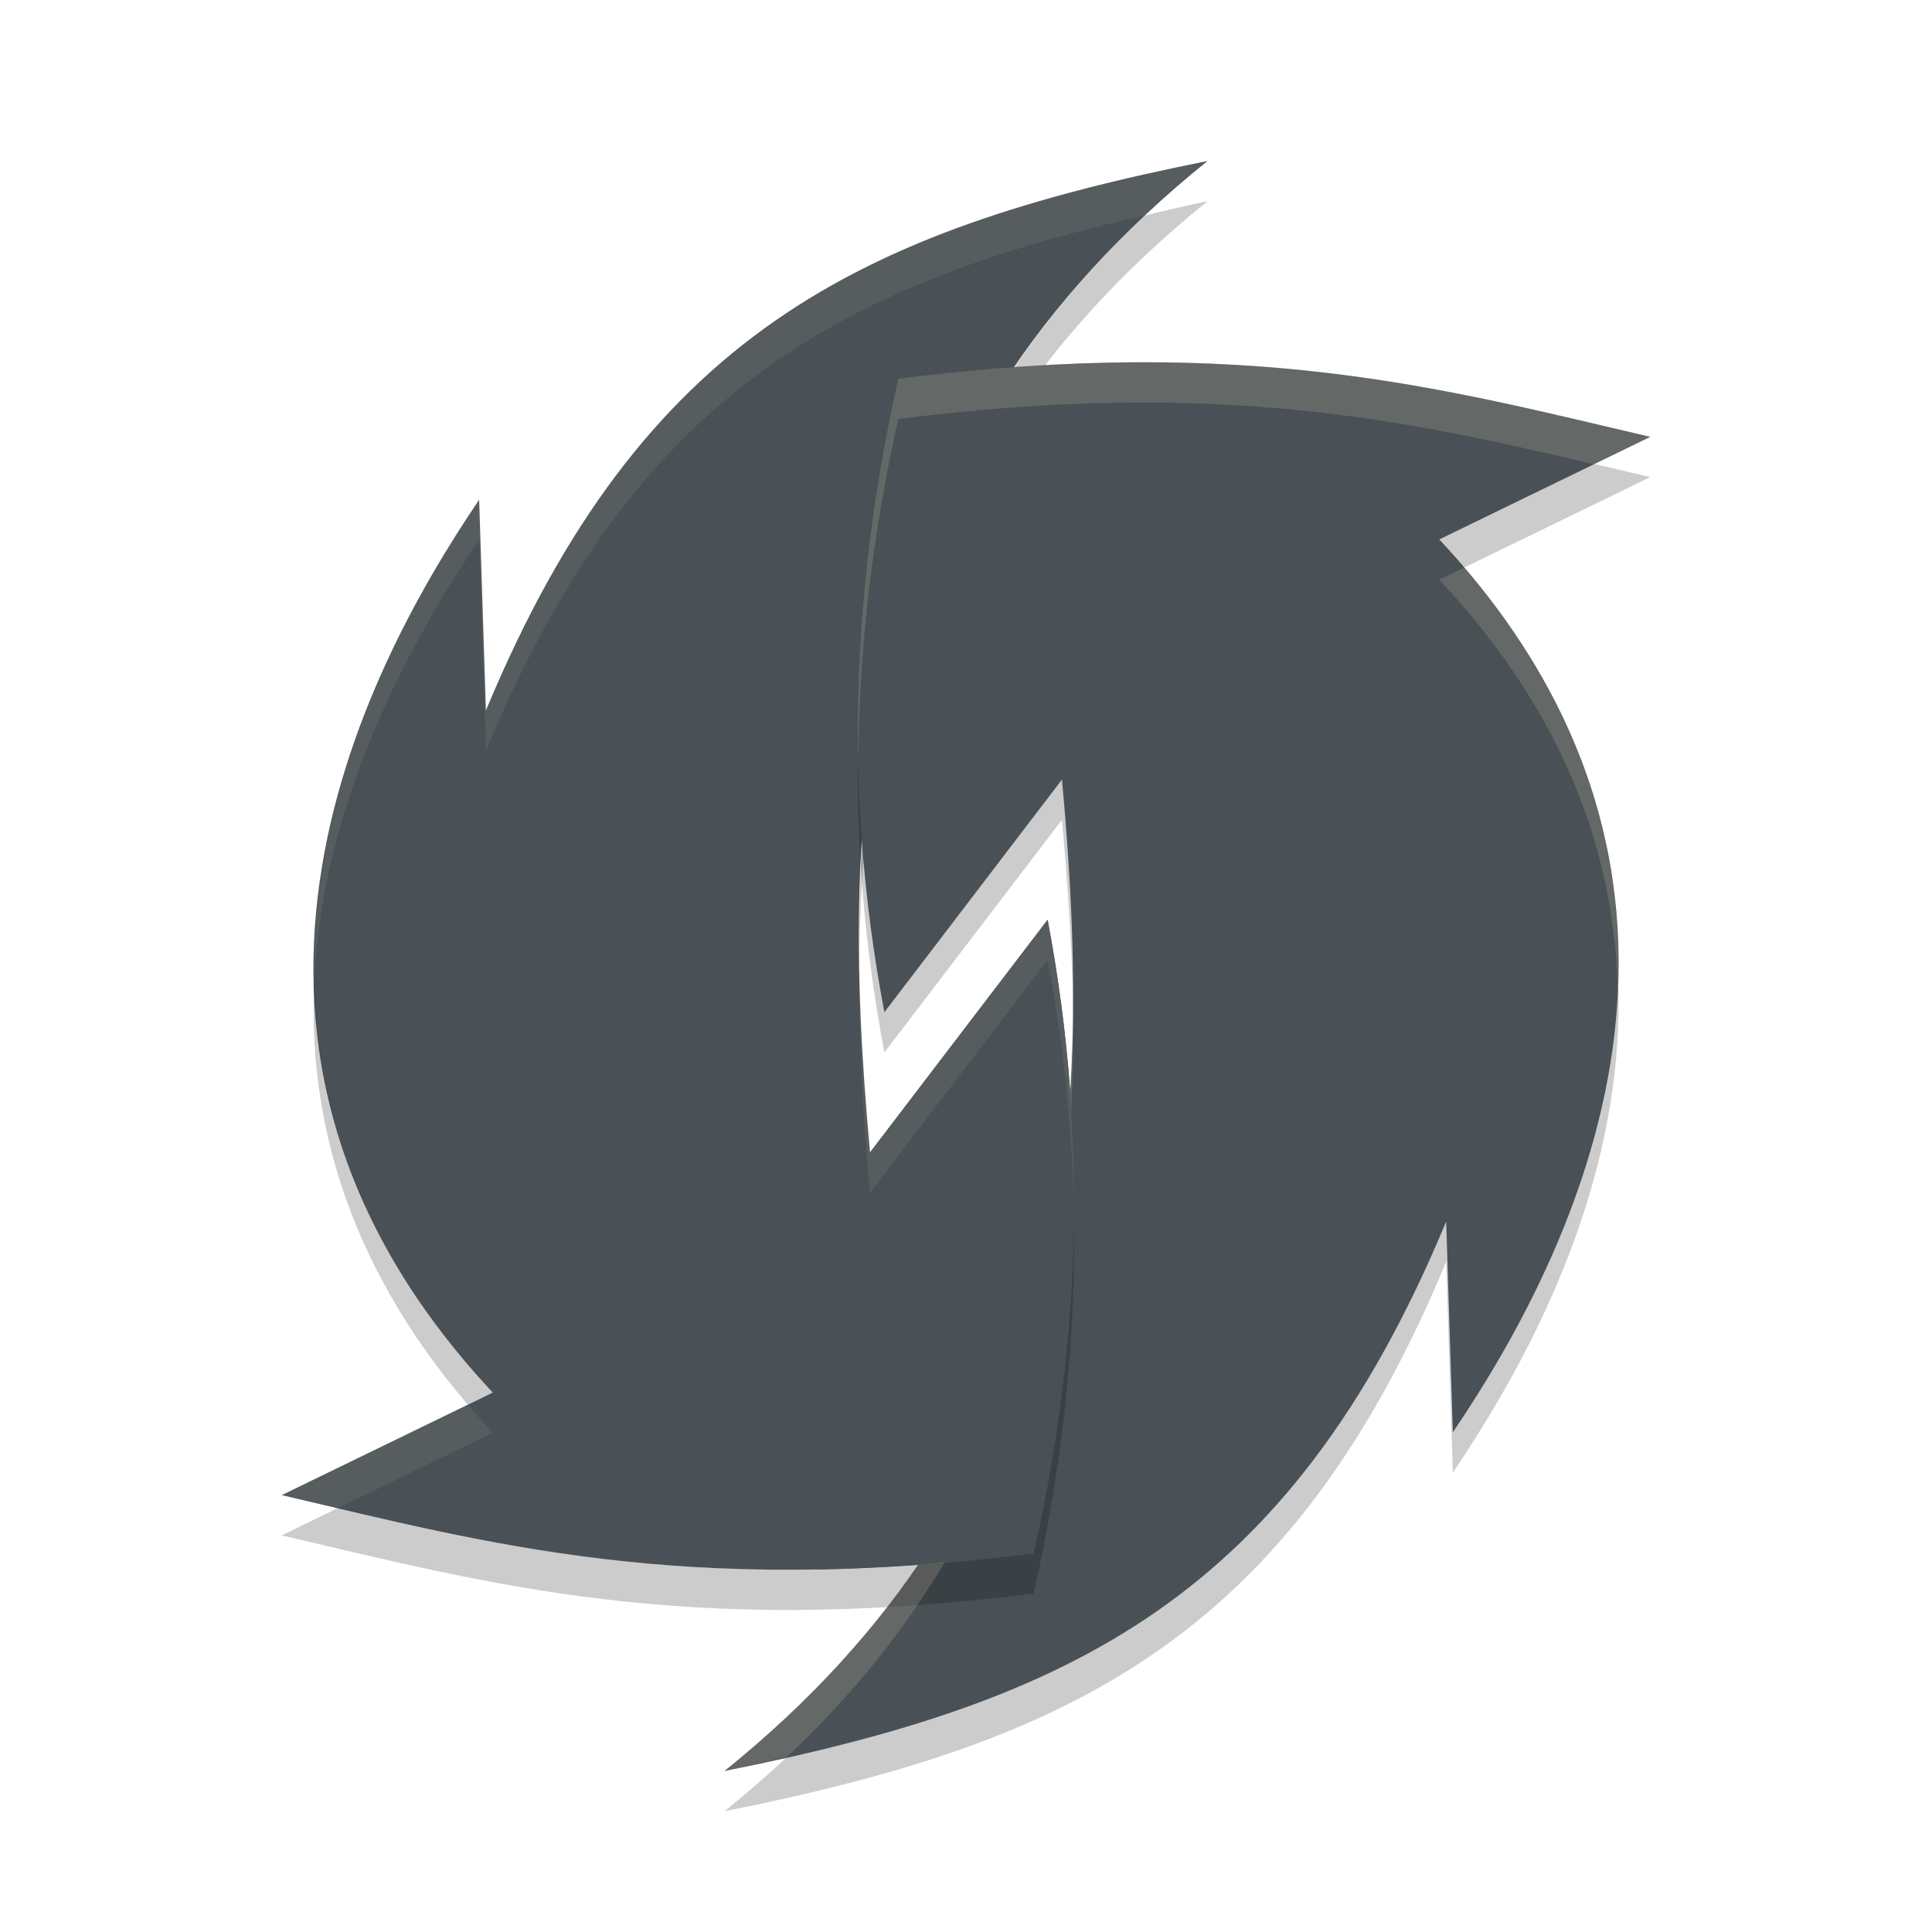 <svg xmlns="http://www.w3.org/2000/svg" width="24" height="24" version="1.1">
 <path style="fill:#495156" d="m 13.014,11.426 c 0.54,2.859 0.372,5.438 -0.174,7.869 C 8.481,19.849 6.056,19.169 3.5,18.573 L 6.121,17.299 C 2.09,12.991 4.474,8.391 5.952,6.208 L 6.036,8.826 C 7.977,4.155 10.69,2.861 15,2 10.67,5.489 10.393,9.83 10.808,14.316 Z"/>
 <path style="opacity:0.2" d="M 10.986,13.074 C 10.446,10.215 10.613,7.635 11.159,5.205 15.519,4.651 17.944,5.331 20.5,5.927 L 17.879,7.201 c 4.032,4.308 1.648,8.907 0.169,11.091 l -0.083,-2.618 C 16.023,20.345 13.31,21.639 9,22.5 13.33,19.011 13.607,14.67 13.192,10.184 Z"/>
 <path style="fill:#495156" d="M 10.986,12.574 C 10.446,9.715 10.613,7.135 11.159,4.705 15.519,4.151 17.944,4.831 20.5,5.427 L 17.879,6.701 c 4.032,4.308 1.648,8.907 0.169,11.091 l -0.083,-2.618 C 16.023,19.845 13.31,21.139 9,22 13.33,18.511 13.607,14.17 13.192,9.684 Z"/>
 <path style="opacity:0.2" d="M 15,2.5 C 14.729,2.554 14.482,2.617 14.223,2.676 13.576,3.283 13.045,3.914 12.602,4.563 12.731,4.554 12.853,4.549 12.979,4.542 13.526,3.835 14.191,3.152 15,2.5 Z m -4.29,8.001 c -0.029,0.482 -0.043,0.968 -0.036,1.458 0.004,-0.431 0.021,-0.858 0.055,-1.282 -5.5e-5,-6.5e-4 5.5e-5,-0.001 0,-0.002 -0.005,-0.058 -0.014,-0.116 -0.019,-0.174 z m -6.806,1.666 c -0.083,1.671 0.38,3.495 1.907,5.282 L 6.121,17.299 C 4.509,15.577 3.933,13.81 3.904,12.167 Z m 9.434,2.81 c -0.005,1.503 -0.186,2.936 -0.497,4.318 -3.964,0.504 -6.324,-0.016 -8.643,-0.562 l -0.698,0.34 c 2.556,0.596 4.981,1.275 9.341,0.722 0.345,-1.535 0.537,-3.131 0.497,-4.818 z"/>
 <path style="fill:#495156" d="m 13.014,11.426 c 0.54,2.859 0.372,5.438 -0.174,7.869 -0.993,0.126 -1.886,0.188 -2.702,0.202 l 0.67,-5.181 z"/>
 <path style="opacity:0.1;fill:#d3c6aa" d="M 15,2 C 10.69,2.861 7.978,4.155 6.036,8.826 L 5.952,6.208 C 5.065,7.519 3.861,9.701 3.904,12.167 4.017,9.907 5.125,7.93 5.952,6.708 l 0.084,2.618 C 7.855,4.95 10.37,3.545 14.223,2.676 14.466,2.447 14.725,2.222 15,2 Z m -1.985,9.426 -2.207,2.891 c -0.073,-0.792 -0.122,-1.579 -0.134,-2.357 -0.008,0.941 0.045,1.896 0.134,2.857 l 2.207,-2.891 c 0.199,1.053 0.3,2.067 0.323,3.051 0.004,-1.139 -0.091,-2.318 -0.323,-3.551 z m -7.203,6.023 -2.312,1.124 c 0.232,0.054 0.467,0.106 0.698,0.16 l 1.923,-0.935 C 6.012,17.683 5.911,17.566 5.812,17.449 Z"/>
 <path style="opacity:0.2;fill:#d3c6aa" d="M 14.099,4.5 C 13.218,4.505 12.249,4.567 11.159,4.705 c -0.345,1.535 -0.537,3.131 -0.497,4.818 0.005,-1.503 0.186,-2.936 0.497,-4.318 3.964,-0.504 6.324,0.016 8.643,0.562 L 20.5,5.427 C 18.583,4.98 16.74,4.485 14.099,4.5 Z m 4.09,2.551 -0.31,0.15 c 1.612,1.722 2.188,3.489 2.217,5.132 0.083,-1.671 -0.38,-3.495 -1.907,-5.282 z m -4.862,5.49 c -0.003,0.312 -0.021,0.619 -0.039,0.928 0.009,0.115 0.012,0.227 0.019,0.341 0.02,-0.42 0.027,-0.843 0.021,-1.269 z m -1.589,6.865 c -0.111,0.009 -0.232,0.025 -0.341,0.033 C 10.787,20.333 10.005,21.19 9,22 9.271,21.946 9.518,21.883 9.777,21.824 c 0.821,-0.771 1.459,-1.58 1.96,-2.418 z"/>
</svg>
